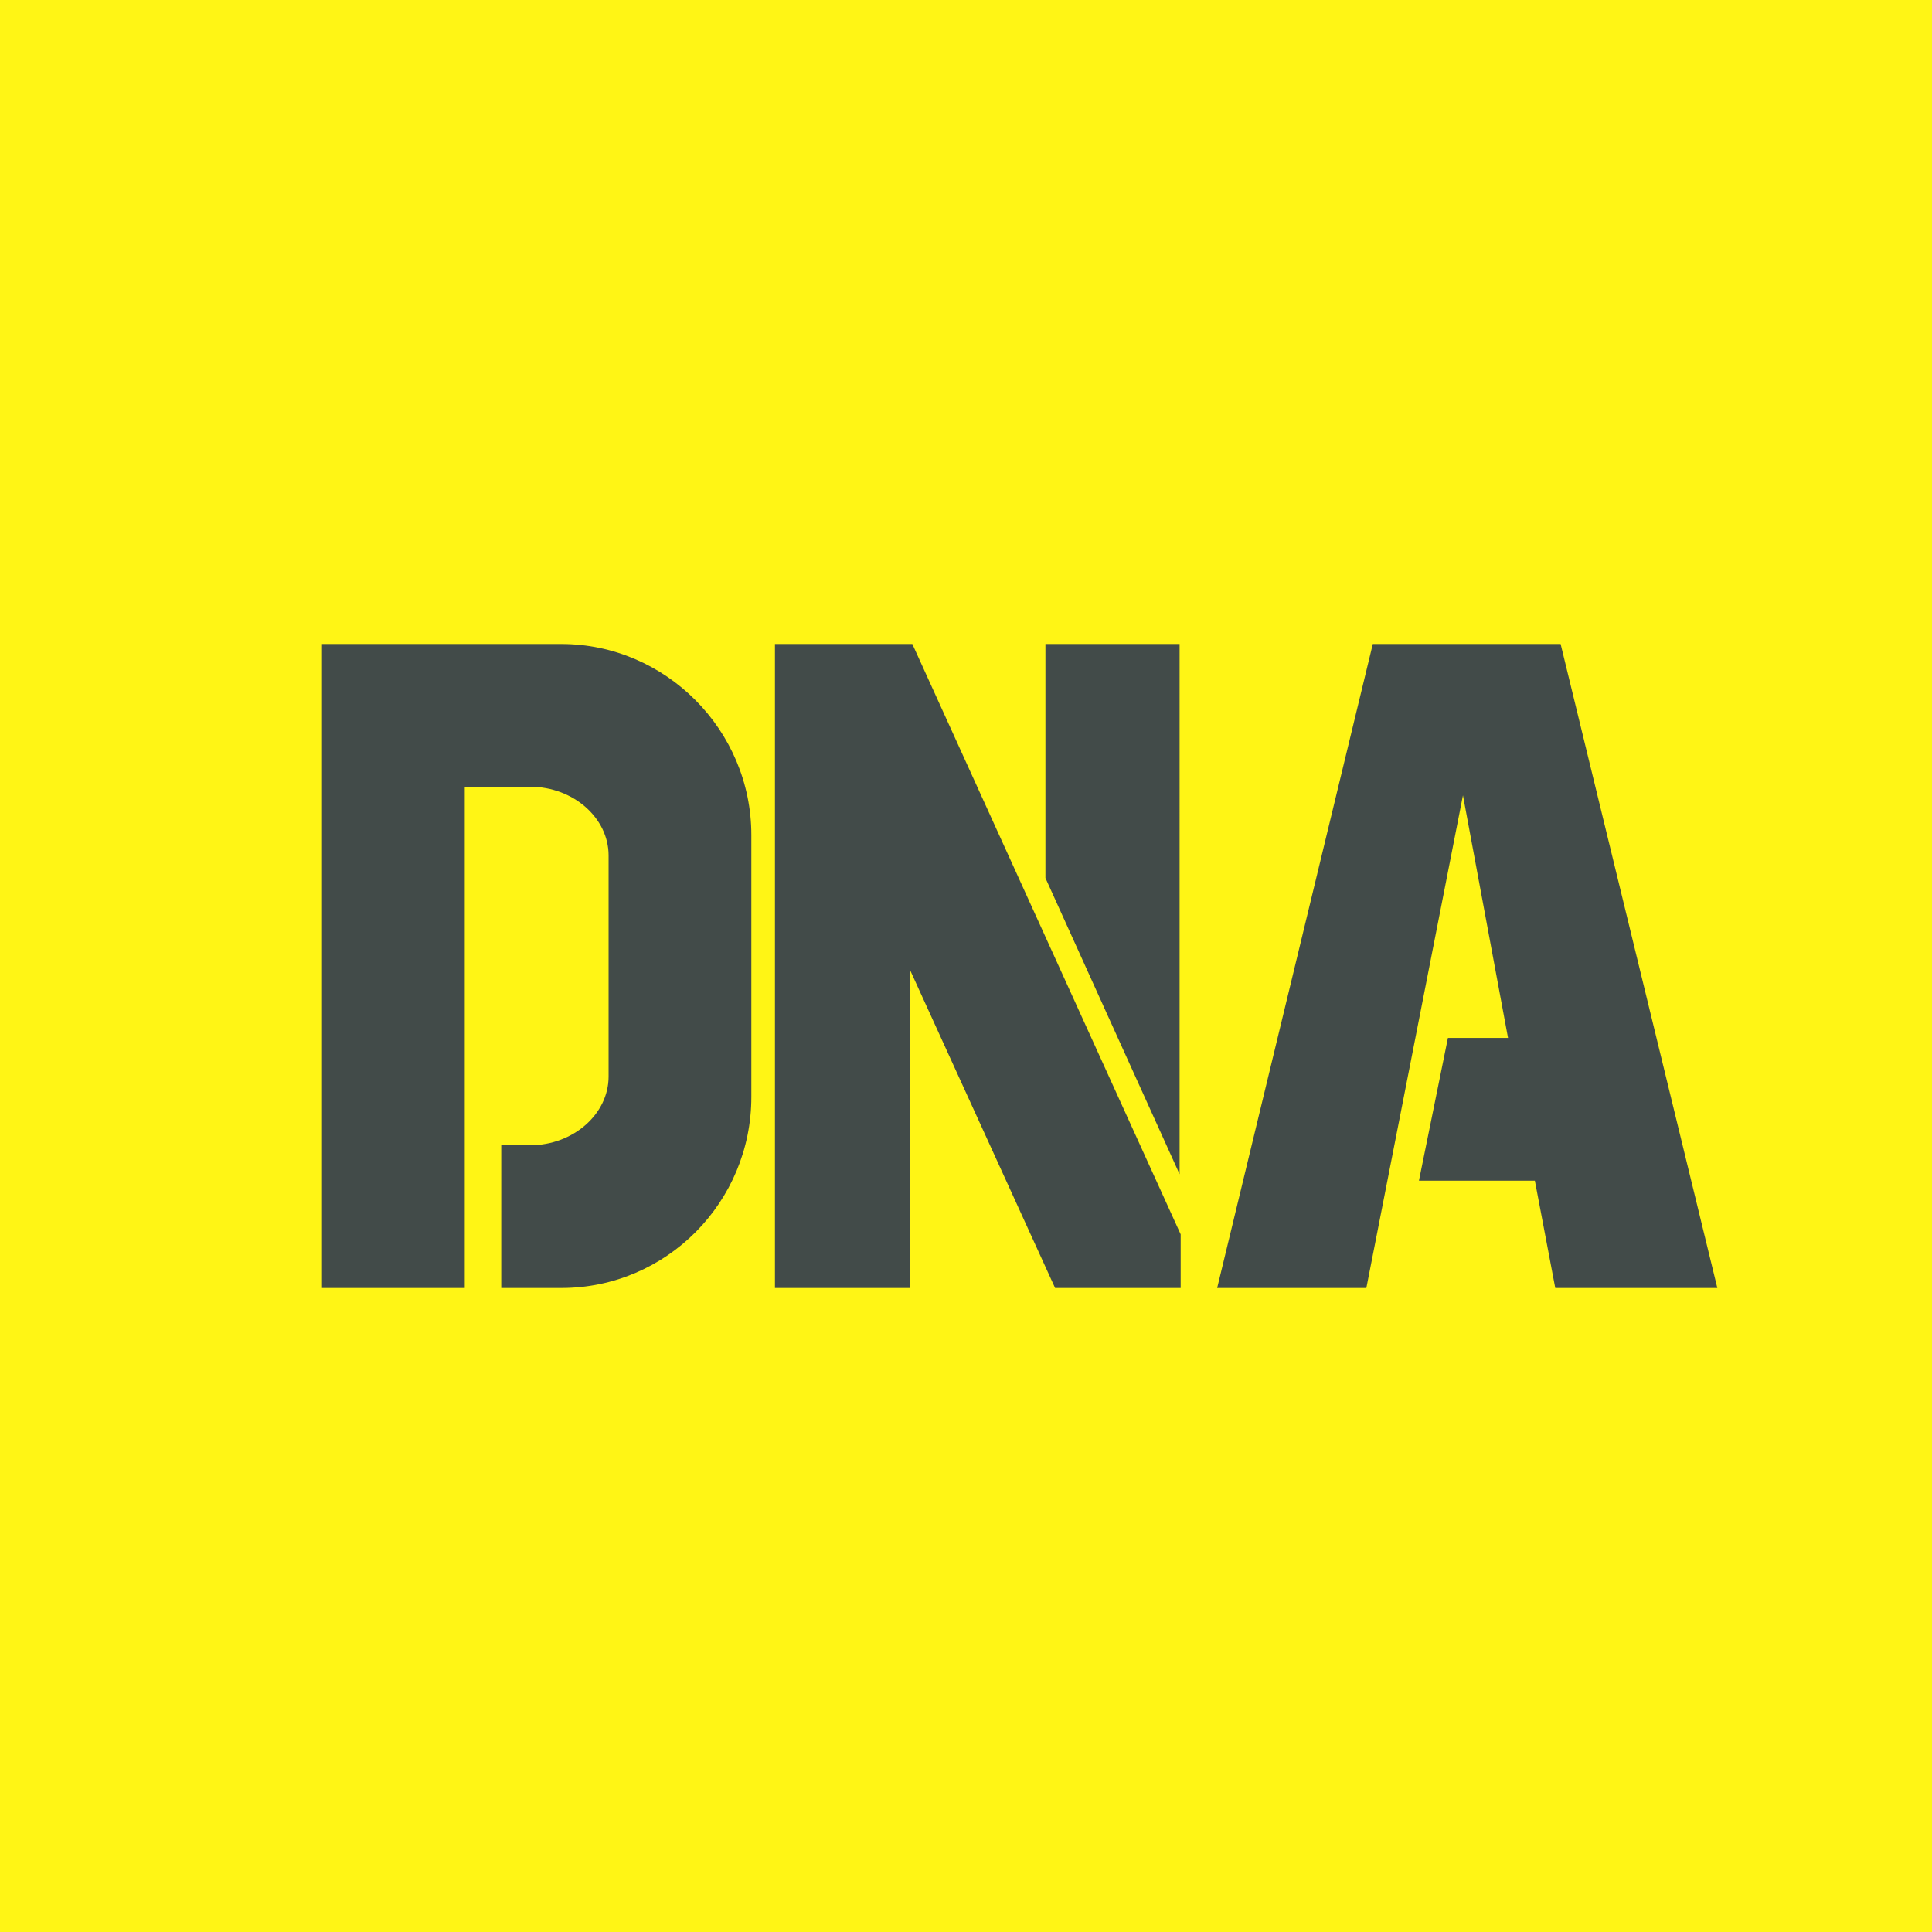 <!-- by TradingView --><svg width="18" height="18" viewBox="0 0 18 18" xmlns="http://www.w3.org/2000/svg"><path fill="#FFF515" d="M0 0h18v18H0z"/><path d="M3 6v6h1.33V7.33h.61c.4 0 .73.29.73.64v2.06c0 .35-.33.64-.73.64h-.27V12h.56C6.21 12 7 11.2 7 10.22V7.78C7 6.8 6.2 6 5.23 6H3Zm4.22 6V6H8.5l2.5 5.5v.5H9.83L8.48 9.04V12H7.22Zm2.52-3.82 1.25 2.76V6H9.74v2.17Zm3 3.82h-1.4l1.45-6h1.75L16 12h-1.51l-.19-1h-1.08l.27-1.33h.56l-.42-2.26-.9 4.59Z" fill="#424B49"/></svg>